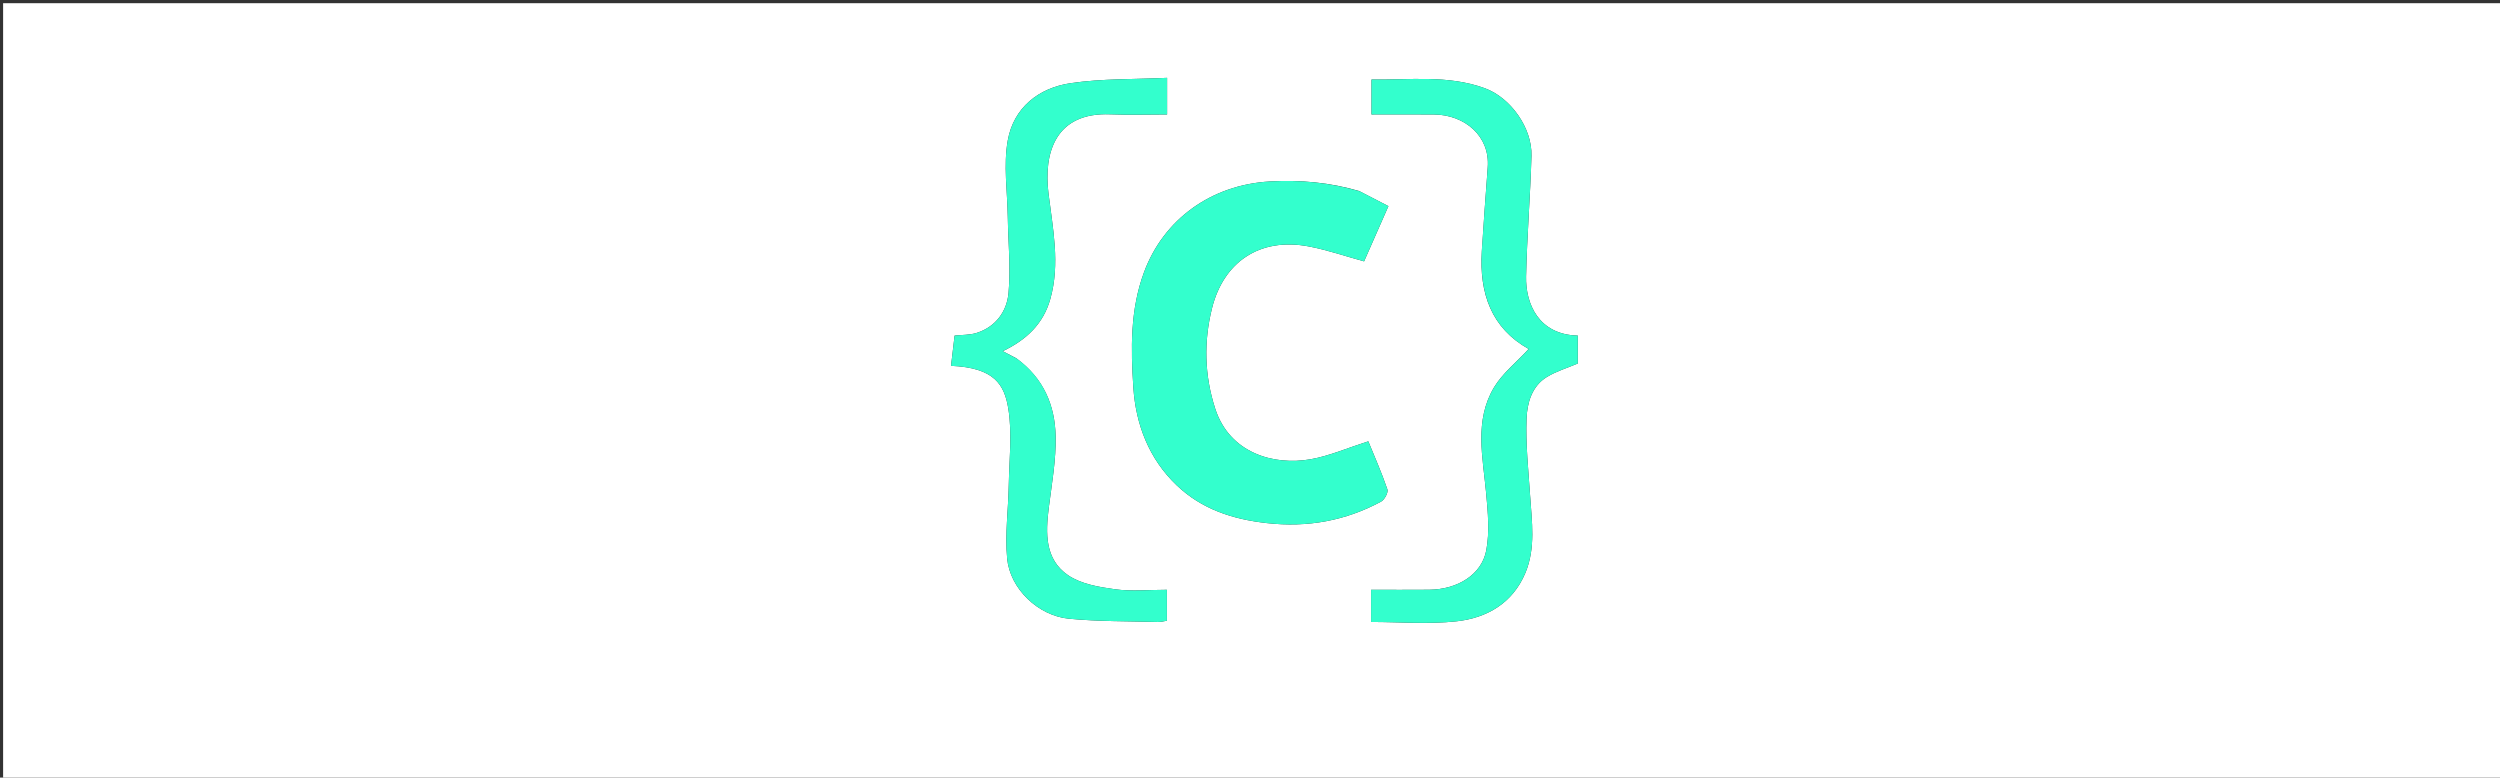 <svg version="1.1" id="Layer_1" xmlns="http://www.w3.org/2000/svg" xmlns:xlink="http://www.w3.org/1999/xlink" x="0px" y="0px"
	 width="100%" viewBox="0 0 852 265" enable-background="new 0 0 852 265" xml:space="preserve">
<rect x="0" y="0" width="852" height="265" fill="#333333" stroke="none"/>
<path fill="#FFFFFF" opacity="1" stroke="none" 
	d="
M549,266 
	C366.041,266 183.582,266 1.061,266 
	C1.061,177.727 1.061,89.454 1.061,1.091 
	C284.876,1.091 568.752,1.091 852.814,1.091 
	C852.814,89.333 852.814,177.666 852.814,266 
	C751.788,266 650.644,266 549,266 
M463.144,65.076 
	C453.178,62.174 443.125,61.238 432.669,61.849 
	C412.861,63.007 396.57,74.666 389.856,92.841 
	C385.114,105.676 385.387,118.907 386.235,132.01 
	C387.052,144.642 391.58,156.432 401.049,165.43 
	C409.553,173.511 420.002,176.958 431.727,178.272 
	C445.665,179.834 458.478,177.483 470.65,170.965 
	C471.842,170.327 473.187,167.847 472.823,166.781 
	C470.849,161.003 468.36,155.4 466.32,150.403 
	C459.102,152.705 453.033,155.383 446.688,156.508 
	C434.073,158.745 419.054,154.421 414.148,139.274 
	C410.468,127.916 410.178,116.395 413.115,104.827 
	C416.941,89.759 428.892,80.681 446.164,84.009 
	C452.464,85.222 458.589,87.343 464.879,89.073 
	C467.498,83.13 470.255,76.875 473.173,70.252 
	C469.933,68.562 466.899,66.98 463.144,65.076 
M346.318,122.082 
	C344.924,121.352 343.53,120.622 341.729,119.678 
	C349.965,115.765 355.566,110.269 357.931,101.965 
	C361.367,89.896 358.791,77.838 357.323,65.882 
	C355.626,52.068 359.692,38.202 378.405,38.959 
	C384.827,39.218 391.268,39 397.751,39 
	C397.751,34.707 397.751,31.11 397.751,26.529 
	C386.599,27.065 375.603,26.756 364.888,28.342 
	C353.938,29.963 345.421,36.709 343.433,47.898 
	C341.942,56.289 343.308,65.192 343.445,73.866 
	C343.582,82.536 344.476,91.269 343.703,99.854 
	C343.147,106.032 339.426,111.34 332.93,113.432 
	C330.516,114.208 327.815,114.092 325.322,114.375 
	C324.892,118.019 324.501,121.335 324.107,124.675 
	C338.877,125.294 342.306,131.066 343.636,139.315 
	C345.001,147.784 343.936,156.66 343.78,165.355 
	C343.63,173.674 342.462,182.067 343.226,190.289 
	C344.19,200.66 353.812,209.847 364.308,210.86 
	C374.347,211.829 384.495,211.683 394.596,211.972 
	C395.68,212.003 396.774,211.671 397.683,211.534 
	C397.683,207.901 397.683,204.634 397.683,201 
	C391.569,201 385.681,201.616 379.989,200.824 
	C374.475,200.057 368.345,199.031 363.943,196.001 
	C356.072,190.585 356.33,181.727 357.426,173.051 
	C358.455,164.902 359.955,156.69 359.761,148.541 
	C359.515,138.205 355.722,128.927 346.318,122.082 
M505,85.659 
	C504.086,99.939 508.262,111.843 520.969,118.932 
	C516.684,123.579 512.037,127.238 509.189,131.979 
	C502.336,143.389 505.363,155.882 506.481,168.151 
	C507.066,174.571 507.698,181.264 506.529,187.499 
	C504.959,195.872 496.72,200.89 487.063,200.987 
	C480.466,201.053 473.869,201 467.259,201 
	C467.259,204.984 467.259,208.247 467.259,211.968 
	C477.133,211.968 486.844,212.788 496.351,211.748 
	C506.747,210.61 515.52,205.549 519.845,195.264 
	C523.432,186.734 522.044,177.746 521.463,168.862 
	C520.891,160.125 519.91,151.353 520.252,142.641 
	C520.458,137.387 522.025,131.64 527.132,128.501 
	C530.36,126.518 534.126,125.411 537.72,123.88 
	C537.72,120.9 537.72,117.627 537.72,114.37 
	C524.338,114.053 519.897,103.509 520.096,94.226 
	C520.391,80.508 521.546,66.811 521.927,53.094 
	C522.192,43.557 514.75,33.24 506.02,30.063 
	C493.375,25.462 480.322,27.284 467.406,27.116 
	C467.406,31.372 467.406,35.085 467.406,39 
	C474.802,39 481.794,38.934 488.784,39.016 
	C499.096,39.137 507.848,46.292 507.01,57.082 
	C506.295,66.289 505.667,75.502 505,85.659 
z"/>
<path fill="#33FFCD" opacity="1" stroke="none" 
	d="
M463.505,65.237 
	C466.899,66.98 469.933,68.562 473.173,70.252 
	C470.255,76.875 467.498,83.13 464.879,89.073 
	C458.589,87.343 452.464,85.222 446.164,84.009 
	C428.892,80.681 416.941,89.759 413.115,104.827 
	C410.178,116.395 410.468,127.916 414.148,139.274 
	C419.054,154.421 434.073,158.745 446.688,156.508 
	C453.033,155.383 459.102,152.705 466.32,150.403 
	C468.36,155.4 470.849,161.003 472.823,166.781 
	C473.187,167.847 471.842,170.327 470.65,170.965 
	C458.478,177.483 445.665,179.834 431.727,178.272 
	C420.002,176.958 409.553,173.511 401.049,165.43 
	C391.58,156.432 387.052,144.642 386.235,132.01 
	C385.387,118.907 385.114,105.676 389.856,92.841 
	C396.57,74.666 412.861,63.007 432.669,61.849 
	C443.125,61.238 453.178,62.174 463.505,65.237 
z"/>
<path fill="#33FFCD" opacity="1" stroke="none" 
	d="
M346.622,122.272 
	C355.722,128.927 359.515,138.205 359.761,148.541 
	C359.955,156.69 358.455,164.902 357.426,173.051 
	C356.33,181.727 356.072,190.585 363.943,196.001 
	C368.345,199.031 374.475,200.057 379.989,200.824 
	C385.681,201.616 391.569,201 397.683,201 
	C397.683,204.634 397.683,207.901 397.683,211.534 
	C396.774,211.671 395.68,212.003 394.596,211.972 
	C384.495,211.683 374.347,211.829 364.308,210.86 
	C353.812,209.847 344.19,200.66 343.226,190.289 
	C342.462,182.067 343.63,173.674 343.78,165.355 
	C343.936,156.66 345.001,147.784 343.636,139.315 
	C342.306,131.066 338.877,125.294 324.107,124.675 
	C324.501,121.335 324.892,118.019 325.322,114.375 
	C327.815,114.092 330.516,114.208 332.93,113.432 
	C339.426,111.34 343.147,106.032 343.703,99.854 
	C344.476,91.269 343.582,82.536 343.445,73.866 
	C343.308,65.192 341.942,56.289 343.433,47.898 
	C345.421,36.709 353.938,29.963 364.888,28.342 
	C375.603,26.756 386.599,27.065 397.751,26.529 
	C397.751,31.11 397.751,34.707 397.751,39 
	C391.268,39 384.827,39.218 378.405,38.959 
	C359.692,38.202 355.626,52.068 357.323,65.882 
	C358.791,77.838 361.367,89.896 357.931,101.965 
	C355.566,110.269 349.965,115.765 341.729,119.678 
	C343.53,120.622 344.924,121.352 346.622,122.272 
z"/>
<path fill="#33FFCD" opacity="1" stroke="none" 
	d="
M505,85.186 
	C505.667,75.502 506.295,66.289 507.01,57.082 
	C507.848,46.292 499.096,39.137 488.784,39.016 
	C481.794,38.934 474.802,39 467.406,39 
	C467.406,35.085 467.406,31.372 467.406,27.116 
	C480.322,27.284 493.375,25.462 506.02,30.063 
	C514.75,33.24 522.192,43.557 521.927,53.094 
	C521.546,66.811 520.391,80.508 520.096,94.226 
	C519.897,103.509 524.338,114.053 537.72,114.37 
	C537.72,117.627 537.72,120.9 537.72,123.88 
	C534.126,125.411 530.36,126.518 527.132,128.501 
	C522.025,131.64 520.458,137.387 520.252,142.641 
	C519.91,151.353 520.891,160.125 521.463,168.862 
	C522.044,177.746 523.432,186.734 519.845,195.264 
	C515.52,205.549 506.747,210.61 496.351,211.748 
	C486.844,212.788 477.133,211.968 467.259,211.968 
	C467.259,208.247 467.259,204.984 467.259,201 
	C473.869,201 480.466,201.053 487.063,200.987 
	C496.72,200.89 504.959,195.872 506.529,187.499 
	C507.698,181.264 507.066,174.571 506.481,168.151 
	C505.363,155.882 502.336,143.389 509.189,131.979 
	C512.037,127.238 516.684,123.579 520.969,118.932 
	C508.262,111.843 504.086,99.939 505,85.186 
z"/>
</svg>